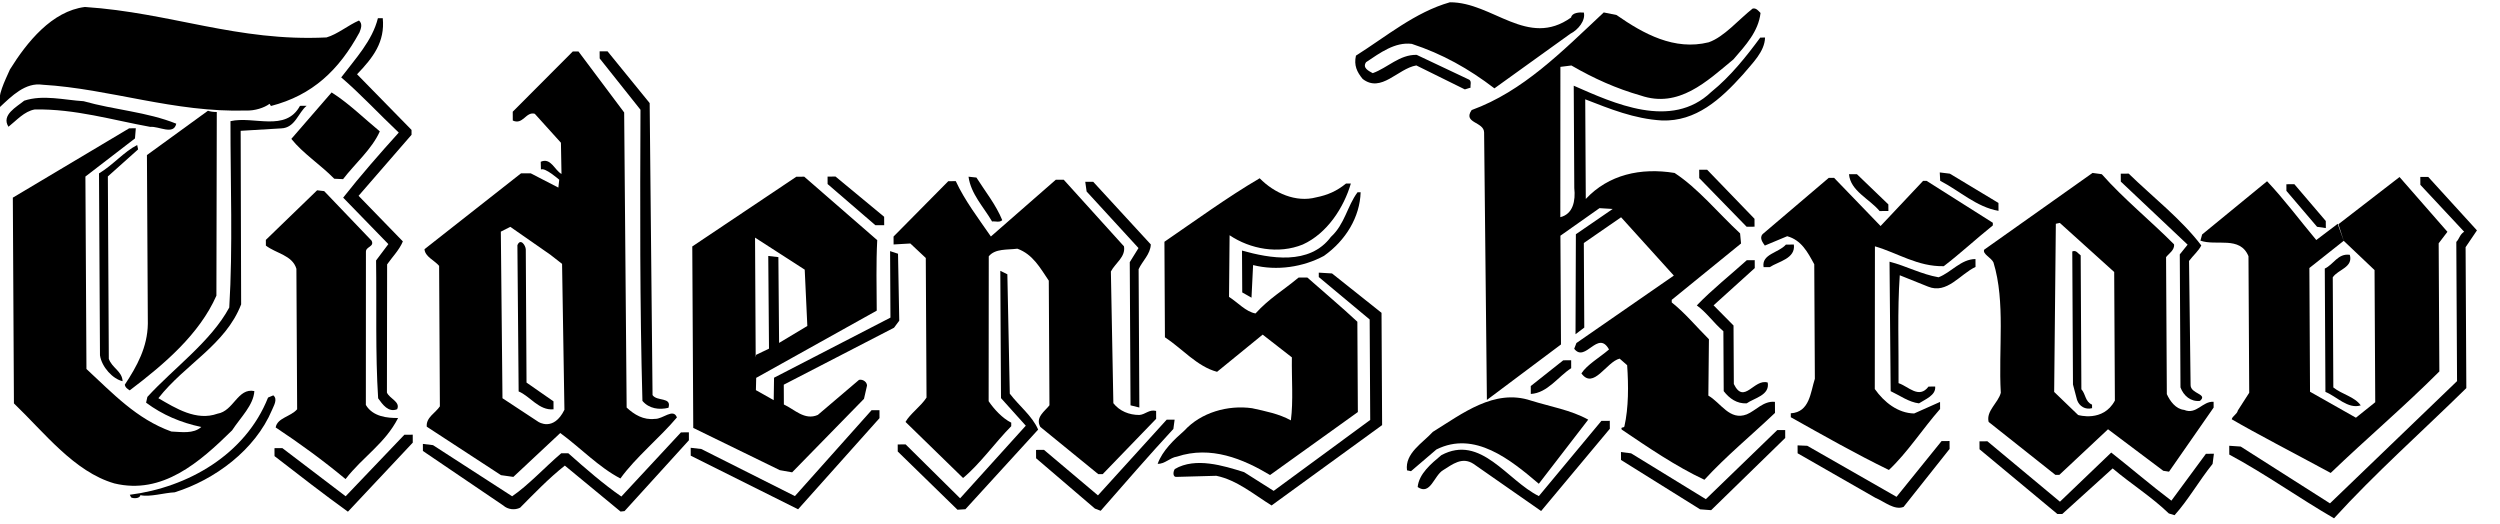 <?xml version="1.0" encoding="utf-8"?>
<!-- Generator: Adobe Illustrator 16.0.0, SVG Export Plug-In . SVG Version: 6.00 Build 0)  -->
<!DOCTYPE svg PUBLIC "-//W3C//DTD SVG 1.1//EN" "http://www.w3.org/Graphics/SVG/1.1/DTD/svg11.dtd">
<svg version="1.1" id="Layer_1" xmlns="http://www.w3.org/2000/svg" xmlns:xlink="http://www.w3.org/1999/xlink" x="0px" y="0px"
 viewBox="0 0 105 22" enable-background="new 0 0 105 22" xml:space="preserve" preserveAspectRatio="xMinYMid meet">
<g>
	<path fill="#000000" d="M37.717,10.657l-0.333-0.11l0.015,2.793l-4.889,2.524l-0.014,0.943l-0.748-0.421l0.013-0.541l0.001,0.024
		l5.061-2.822c-0.005-1-0.029-1.997,0.021-2.96l-3.066-2.666l-0.332,0.002l-4.37,2.928l0.041,7.622l3.635,1.774l0.518,0.091
		l3.018-3.087l0.127-0.556c-0.001-0.148-0.169-0.277-0.335-0.241l-1.731,1.473c-0.553,0.244-0.981-0.235-1.426-0.438l-0.004-0.832
		l4.63-2.392l0.22-0.297L37.717,10.657z M33.798,11.325l0.11,2.366l-1.186,0.711l-0.03-3.603l-0.425-0.048l0.031,3.892l-0.542,0.26
		c0,0-0.008,0.046-0.017,0.108l-0.027-5.031L33.798,11.325z"/>
	<path fill="#000000" d="M59.486,2.748l2.038,1.007l0.241-0.075c-0.02-0.111,0.053-0.259-0.058-0.333L59.5,2.304
		c-0.721-0.015-1.217,0.542-1.845,0.769c-0.167-0.092-0.445-0.22-0.28-0.461c0.589-0.393,1.216-0.858,1.921-0.769
		c1.278,0.419,2.391,1.042,3.47,1.868l3.187-2.292c0.333-0.168,0.646-0.557,0.569-0.891c-0.186-0.018-0.5,0.002-0.536,0.207
		c-1.824,1.305-3.297-0.649-5.091-0.639c-1.459,0.415-2.675,1.439-3.945,2.241c-0.091,0.407,0.039,0.684,0.282,0.979
		C58.011,3.92,58.708,2.881,59.486,2.748z"/>
	<path fill="#000000" d="M1.79,3.559c2.832,0.17,5.519,1.173,8.553,1.083c0.352,0.015,0.758-0.115,0.979-0.282l0.057,0.092
		c1.754-0.453,2.859-1.515,3.719-3.09c0.056-0.149,0.147-0.354-0.02-0.5c-0.443,0.188-0.904,0.579-1.365,0.71
		C9.976,1.757,7.176,0.533,3.566,0.293C2.181,0.467,1.132,1.768,0.417,2.918c-0.219,0.501-0.53,1.075-0.436,1.593
		C0.497,4.028,1.067,3.451,1.79,3.559z"/>
	<path fill="#000000" d="M68.224,17.912c-0.035,0.075-0.166,0.001-0.111,0.131c1.114,0.752,2.268,1.542,3.472,2.107
		c0.901-0.984,1.987-1.878,2.965-2.808l-0.003-0.464c-0.481-0.052-0.813,0.375-1.182,0.525c-0.721,0.28-1.094-0.494-1.614-0.787
		l0.024-2.368c-0.52-0.515-0.985-1.087-1.562-1.546v-0.109l2.911-2.367l-0.04-0.424c-0.911-0.845-1.767-1.896-2.751-2.538
		c-1.426-0.233-2.775,0.071-3.73,1.092l-0.023-4.185c1.037,0.402,2.058,0.822,3.223,0.889c1.425,0.049,2.457-0.881,3.395-1.924
		c0.403-0.483,0.92-0.966,0.934-1.559l-0.201,0.001c-0.589,0.798-1.252,1.634-2.062,2.287c-1.674,1.601-4.105,0.465-5.772-0.266
		l0.023,4.298c0.058,0.537-0.051,1.092-0.586,1.224l0.003-6.313l0.462-0.058c0.948,0.55,1.893,0.971,2.912,1.262
		c1.595,0.546,2.771-0.589,3.895-1.52c0.515-0.595,1.048-1.171,1.137-1.948c-0.094-0.092-0.187-0.222-0.334-0.183
		c-0.589,0.465-1.196,1.19-1.843,1.415c-1.441,0.359-2.738-0.355-3.872-1.145l-0.536-0.109c-1.769,1.656-3.388,3.312-5.548,4.1
		c-0.385,0.557,0.521,0.482,0.523,0.945l0.117,11.23l3.112-2.33l-0.024-4.568l1.641-1.157l0.555,0.034l-1.547,1.062l-0.015,4.199
		l0.368-0.279l-0.019-3.552l1.565-1.081l2.215,2.449l-4.091,2.833l-0.093,0.241c0.467,0.606,0.996-0.819,1.462,0.029
		c-0.386,0.335-0.92,0.635-1.159,1.005c0.504,0.7,1.052-0.487,1.605-0.62l0.316,0.276C68.399,16.191,68.404,17.116,68.224,17.912z"
		/>
	<path fill="#000000" d="M16.076,0.763l-0.204,0.001c-0.235,0.945-0.935,1.688-1.541,2.487c0.798,0.68,1.598,1.546,2.417,2.318
		c-0.792,0.875-1.619,1.821-2.335,2.732l1.898,1.952l-0.516,0.686c0.029,1.924-0.034,3.904,0.087,5.791
		c0.187,0.258,0.429,0.607,0.798,0.457c0.146-0.313-0.318-0.441-0.429-0.699l0.008-5.384c0.221-0.314,0.516-0.613,0.661-0.965
		l-1.86-1.915l2.225-2.564l-0.001-0.204l-2.288-2.337C15.677,2.412,16.173,1.762,16.076,0.763z"/>
	<path fill="#000000" d="M22.29,7.279l-0.408,0.002l-4.053,3.185c0.021,0.315,0.409,0.46,0.614,0.7l0.032,5.901
		c-0.184,0.279-0.589,0.466-0.551,0.854l3.119,2.036l0.518,0.073l1.97-1.843c0.854,0.625,1.617,1.436,2.526,1.909
		c0.643-0.892,1.656-1.71,2.373-2.563c-0.15-0.407-0.592,0.076-0.924,0.06c-0.481,0.058-0.871-0.181-1.187-0.476L26.215,4.724
		l-1.919-2.562l-0.24,0.001l-2.521,2.529l0.002,0.37c0.426,0.202,0.553-0.391,0.924-0.283l1.098,1.216l0.024,1.312
		c-0.296-0.165-0.447-0.701-0.872-0.513l0.008,0.326c0.166-0.102,0.769,0.429,0.769,0.429l-0.037,0.33L22.29,7.279z M23.607,11.082
		l0.099,6.129c-0.461,0.935-1.097,0.505-1.097,0.505l-1.505-0.99l-0.069-6.997l0.398-0.202l1.706,1.188v0.002L23.607,11.082z"/>
	<path fill="#000000" d="M26.982,16.837c0.279,0.332,0.707,0.385,1.093,0.29c0.146-0.464-0.481-0.257-0.668-0.533L27.286,4.33
		l-1.769-2.174l-0.333,0.001l0.002,0.297L26.9,4.609C26.884,8.66,26.87,12.786,26.982,16.837z"/>
	<path fill="#000000" d="M15.952,5.518c-0.668-0.551-1.3-1.177-2.024-1.636l-1.692,1.951c0.484,0.609,1.228,1.085,1.803,1.674
		l0.37,0.017C14.905,6.875,15.624,6.261,15.952,5.518z"/>
	<path fill="#000000" d="M6.312,5.329c0.353-0.038,0.984,0.365,1.091-0.134C6.18,4.7,4.792,4.615,3.513,4.251
		c-0.814-0.05-1.703-0.285-2.497-0.022C0.703,4.49,0.04,4.826,0.356,5.324c0.331-0.26,0.663-0.651,1.106-0.727
		C3.164,4.569,4.721,5.042,6.312,5.329z"/>
	<path fill="#000000" d="M9.747,18.076c0.367-0.558,0.901-1.061,0.936-1.651c-0.703-0.145-0.864,0.838-1.549,0.95
		c-0.886,0.32-1.759-0.23-2.482-0.651c1.121-1.431,2.818-2.236,3.476-3.94l-0.02-7.29l1.702-0.102
		c0.591-0.021,0.718-0.669,1.068-0.948l-0.278,0.001c-0.604,1.113-1.94,0.417-2.92,0.644c-0.004,2.608,0.104,5.272-0.051,7.827
		c-0.769,1.427-2.335,2.546-3.439,3.754l-0.054,0.242c0.688,0.513,1.466,0.842,2.318,1.021c-0.333,0.299-0.832,0.208-1.257,0.191
		c-1.464-0.528-2.452-1.596-3.566-2.626L3.587,7.415l2.082-1.601l0.035-0.426L5.425,5.389L0.539,8.301l0.046,8.641
		c1.283,1.232,2.532,2.872,4.217,3.361C6.821,20.792,8.385,19.414,9.747,18.076z"/>
	<path fill="#000000" d="M5.448,16.396c1.473-1.116,2.928-2.364,3.641-3.978l0.016-7.714c-0.13,0-0.278-0.017-0.371-0.053
		L6.171,6.513l0.038,7.084c-0.014,0.982-0.453,1.78-0.967,2.559C5.262,16.286,5.372,16.341,5.448,16.396z"/>
	<path fill="#000000" d="M5.8,6.275L5.762,6.091c-0.553,0.28-1.013,0.838-1.604,1.192l0.041,7.641
		c0.076,0.498,0.542,0.995,0.95,1.086c-0.021-0.427-0.446-0.553-0.579-0.941L4.53,7.41L5.8,6.275z"/>
	<polygon fill="#000000" points="71.366,7.129 71.368,7.48 73.358,9.523 73.691,9.521 73.689,9.189 71.699,7.128 	"/>
	<polygon fill="#000000" points="37.136,9.457 37.134,9.105 35.092,7.415 34.758,7.417 34.759,7.73 36.766,9.459 	"/>
	<path fill="#000000" d="M42.094,9.246c-0.264-0.646-0.71-1.199-1.084-1.789l-0.332-0.036c0.096,0.721,0.636,1.273,0.989,1.881
		C41.816,9.284,41.983,9.358,42.094,9.246z"/>
	<path fill="#000000" d="M83.937,8.856l-0.002-0.332l-2.042-1.23L81.47,7.242l0.018,0.352C82.304,8.014,83.011,8.695,83.937,8.856z"
		/>
	<path fill="#000000" d="M78.943,8.864l0.37-0.002l-0.002-0.277l-1.321-1.27l-0.332,0.001C77.717,8.021,78.516,8.35,78.943,8.864z"
		/>
	<path fill="#000000" d="M91.732,17.215c-0.352-0.036-0.593-0.369-0.725-0.662l-0.032-5.754c0.113-0.148,0.369-0.299,0.334-0.538
		c-0.987-0.994-2.122-1.913-3.033-2.944l-0.39-0.054l-2.036,1.443l-2.516,1.782c-0.071,0.186,0.299,0.331,0.392,0.535
		c0.51,1.662,0.203,3.643,0.308,5.475c-0.111,0.426-0.626,0.763-0.511,1.223l2.804,2.224l0.166-0.001l2.044-1.915l2.321,1.744
		l0.241,0.037l1.874-2.693l-0.002-0.241C92.508,16.839,92.253,17.433,91.732,17.215z M88.825,16.824
		c-0.493,0.926-1.544,0.606-1.544,0.606l-1.006-0.969l0.07-7.063l0.167-0.036l2.284,2.062L88.825,16.824z"/>
	<path fill="#000000" d="M53.342,19.951l3.688-2.645l-0.021-3.793c-0.669-0.626-1.395-1.231-2.101-1.857l-0.369,0.002
		c-0.646,0.541-1.236,0.875-1.807,1.507c-0.406-0.071-0.742-0.459-1.113-0.697l0.024-2.588c0.872,0.586,2.058,0.802,3.072,0.39
		c1.033-0.468,1.729-1.563,2.021-2.563l-0.203,0.001c-0.387,0.317-0.773,0.485-1.255,0.581c-0.849,0.226-1.758-0.176-2.372-0.802
		c-1.365,0.802-2.691,1.771-4,2.667l0.021,4.012c0.705,0.459,1.357,1.233,2.19,1.45l1.915-1.562l1.227,0.955
		c-0.014,0.888,0.064,1.831-0.042,2.646c-0.501-0.275-1.056-0.383-1.631-0.51c-1.017-0.143-2.145,0.179-2.842,0.939
		c-0.423,0.373-0.921,0.838-1.122,1.395c0.296,0.018,0.518-0.262,0.812-0.301C50.857,18.707,52.211,19.274,53.342,19.951z"/>
	<path fill="#000000" d="M91.551,10.684l0.029,5.587c0.132,0.351,0.429,0.608,0.817,0.567c0.351-0.295-0.39-0.291-0.392-0.661
		L91.94,10.96c0.165-0.222,0.405-0.428,0.514-0.651c-0.837-1.104-2.027-2.023-3.049-3.017l-0.333,0.002l0.002,0.333l2.806,2.649
		L91.551,10.684z"/>
	<path fill="#000000" d="M38.883,10.835l0.031,5.863c-0.238,0.371-0.699,0.689-0.882,1.023l2.417,2.355
		c0.701-0.578,1.361-1.507,2.023-2.175l0-0.149c-0.371-0.183-0.724-0.568-0.949-0.901l0.005-6.086
		c0.275-0.333,0.774-0.263,1.201-0.32c0.648,0.236,0.947,0.79,1.32,1.343l0.028,5.234c-0.184,0.243-0.608,0.504-0.384,0.908
		l2.435,1.985l0.185-0.001l2.245-2.323l-0.001-0.332c-0.297-0.074-0.443,0.148-0.702,0.17c-0.427,0.002-0.833-0.162-1.094-0.494
		l-0.104-5.532c0.183-0.352,0.627-0.613,0.55-1.056l-2.531-2.799l-0.333,0.002l-2.726,2.383c-0.521-0.756-1.099-1.513-1.474-2.324
		l-0.315,0.001l-2.299,2.325l0.002,0.333l0.703-0.041L38.883,10.835z"/>
	<path fill="#000000" d="M47.817,10.418l-0.367,0.593l0.032,6.013l0.371,0.092l-0.031-5.81c0.164-0.352,0.496-0.631,0.512-1.039
		l-2.42-2.632l-0.333,0.002l0.057,0.406L47.817,10.418z"/>
	<path fill="#000000" d="M81.484,17.177l-0.002-0.296l-1.088,0.485c-0.685-0.014-1.262-0.474-1.653-1.027l0.006-5.993
		c0.943,0.272,1.799,0.859,2.891,0.834c0.682-0.521,1.343-1.135,2.061-1.712V9.357l-2.782-1.761l-0.147,0.001l-1.786,1.896
		l-1.953-2.024L76.808,7.47l-2.78,2.365c-0.148,0.167,0.021,0.37,0.095,0.479l0.94-0.393c0.594,0.164,0.854,0.661,1.136,1.178
		l0.025,4.81c-0.182,0.557-0.213,1.406-1.011,1.449l0.001,0.166c1.374,0.769,2.728,1.539,4.12,2.215
		C80.107,19.015,80.749,18.013,81.484,17.177z"/>
	<path fill="#000000" d="M94.436,10.761l0.031,5.735l-0.477,0.743c-0.037,0.166-0.221,0.224-0.258,0.37
		c1.062,0.619,2.501,1.358,4.157,2.255c1.489-1.432,3.075-2.773,4.564-4.263l-0.029-5.382l0.368-0.483l-2.012-2.301l-2.566,1.982
		l0.223,0.698l1.294,1.229l0.029,5.549l-0.811,0.651l-1.928-1.091l-0.027-5.197l1.442-1.141L98.183,9.4l-0.899,0.681
		c-0.71-0.849-1.322-1.678-2.067-2.469l-2.727,2.235l-0.073,0.26C93.085,10.344,94.08,9.894,94.436,10.761z"/>
	<path fill="#000000" d="M101.985,7.43l-0.332,0.001l0.002,0.332l1.84,1.97c-0.186,0.112-0.2,0.297-0.33,0.427l0.031,5.847
		l-5.337,5.134l-3.75-2.386l-0.481-0.033l0.002,0.37c1.504,0.806,2.914,1.816,4.399,2.677c1.728-1.896,3.682-3.627,5.557-5.469
		l-0.031-5.919l0.477-0.705L101.985,7.43z"/>
	<path fill="#000000" d="M15.606,10.107l-1.99-2.08l-0.297-0.035l-2.153,2.083l0.001,0.24c0.429,0.331,1.113,0.402,1.282,0.974
		l0.031,5.9c-0.276,0.317-0.831,0.357-0.902,0.764c1.002,0.662,2.006,1.396,2.935,2.168c0.735-0.948,1.658-1.489,2.207-2.565
		c-0.445,0.003-1.055-0.049-1.354-0.547l0.003-6.438C15.368,10.351,15.737,10.366,15.606,10.107z"/>
	<polygon fill="#000000" points="97.685,9.579 97.683,9.282 96.364,7.737 96.028,7.738 96.029,8.016 97.317,9.526 	"/>
	<path fill="#000000" d="M55.898,9.95c-0.9,1.207-2.567,0.901-3.734,0.574l0.01,1.758l0.389,0.221l0.067-1.37
		c1.001,0.254,2.108,0.082,2.976-0.386c0.922-0.653,1.509-1.636,1.541-2.672l-0.131,0.001C56.576,8.67,56.486,9.409,55.898,9.95z"/>
	<path fill="#000000" d="M22.083,10.481c0-0.167-0.223-0.499-0.352-0.183l0.052,6.142c0.481,0.2,0.854,0.809,1.465,0.751
		l-0.001-0.334l-1.133-0.789L22.083,10.481z"/>
	<path fill="#000000" d="M75.342,10.271l-0.333,0.002c-0.311,0.353-1.032,0.394-0.938,0.947l0.259-0.001
		C74.7,10.978,75.42,10.862,75.342,10.271z"/>
	<path fill="#000000" d="M87.867,17.143l-0.001-0.148c-0.298-0.129-0.262-0.442-0.448-0.646l-0.029-5.623
		c-0.11-0.073-0.187-0.239-0.353-0.165l0.029,5.587l0.17,0.646C87.33,17.07,87.589,17.218,87.867,17.143z"/>
	<path fill="#000000" d="M99.151,17.026c-0.262-0.369-0.78-0.458-1.151-0.753l-0.024-4.625c0.22-0.334,0.866-0.411,0.716-0.946
		c-0.499-0.072-0.682,0.409-1.051,0.578l0.027,5.18C98.131,16.643,98.613,17.195,99.151,17.026z"/>
	<path fill="#000000" d="M72.821,16.129l-0.013-2.458l-0.838-0.847l1.73-1.564l-0.002-0.333l-0.333,0.002
		c-0.7,0.632-1.455,1.228-2.099,1.898c0.409,0.294,0.707,0.735,1.116,1.085l0.014,2.516c0.241,0.313,0.558,0.533,0.964,0.513
		c0.313-0.223,0.98-0.338,0.884-0.874C73.671,15.886,73.252,17.017,72.821,16.129z"/>
	<path fill="#000000" d="M79.36,10.991l0.048,5.438c0.39,0.184,0.761,0.459,1.188,0.512c0.257-0.168,0.72-0.337,0.681-0.706
		l-0.279,0.001c-0.402,0.538-0.85-0.014-1.259-0.143c0.011-1.479-0.052-3.052,0.051-4.532l1.186,0.476
		c0.799,0.33,1.349-0.525,1.996-0.825l-0.002-0.332c-0.61,0.003-1.016,0.561-1.551,0.766C80.695,11.52,80.065,11.172,79.36,10.991z"
		/>
	<path fill="#000000" d="M42.411,16.533l-0.102-5.013l-0.296-0.146l0.029,5.347l1.041,1.158l-2.758,3.05l-2.288-2.264l-0.333,0.002
		l0.001,0.296l2.509,2.446l0.333-0.021l3.055-3.345C43.358,17.473,42.801,17.048,42.411,16.533z"/>
	<path fill="#000000" d="M55.388,11.451l0.001,0.185l2.137,1.782l0.023,4.219l-4.055,2.98l-1.244-0.788
		c-0.87-0.272-2.037-0.637-2.905-0.132c-0.073,0.091-0.108,0.352,0.077,0.332l1.664-0.046c0.871,0.18,1.578,0.788,2.32,1.246
		l4.643-3.375l-0.025-4.716l-2.079-1.654L55.388,11.451z"/>
	<path fill="#000000" d="M65.656,15.133l-1.364,1.081l0.002,0.332c0.704-0.041,1.144-0.728,1.696-1.082l-0.001-0.333L65.656,15.133z
		"/>
	<path fill="#000000" d="M11.478,16.605l-0.22,0.093c-0.95,2.392-3.366,3.773-5.806,4.082l0.055,0.111
		c0.093,0.054,0.37,0.053,0.389-0.095c0.389,0.091,0.999-0.099,1.442-0.119c1.68-0.526,3.376-1.773,4.089-3.463
		C11.48,17.067,11.684,16.77,11.478,16.605z"/>
	<path fill="#000000" d="M64.63,20.318l2.075-2.693c-0.724-0.404-1.593-0.547-2.409-0.802c-1.536-0.51-2.883,0.553-4.118,1.316
		c-0.423,0.465-1.179,0.894-1.084,1.615l0.168,0.036l1.067-0.912C61.935,18.075,63.439,19.307,64.63,20.318z"/>
	<polygon fill="#000000" points="33.386,20.836 29.454,18.858 29.009,18.807 29.011,19.139 33.52,21.39 36.939,17.562
		36.938,17.228 36.605,17.229 	"/>
	<path fill="#000000" d="M49.334,17.625l-0.333,0.001l-2.887,3.18c-0.763-0.644-1.505-1.269-2.267-1.912l-0.333,0.002l0.002,0.351
		l2.471,2.114l0.242,0.092c0.993-1.135,2.041-2.343,3.053-3.438L49.334,17.625z"/>
	<path fill="#000000" d="M64.632,20.836c-1.334-0.658-2.437-2.613-4.098-1.717c-0.423,0.353-0.94,0.782-0.992,1.337
		c0.539,0.367,0.683-0.484,1.069-0.709c0.388-0.241,0.793-0.577,1.275-0.265l2.841,1.981l2.886-3.455l-0.002-0.333l-0.352,0.002
		L64.632,20.836z"/>
	<path fill="#000000" d="M26.097,20.854c-0.742-0.512-1.504-1.174-2.229-1.818l-0.296,0.001c-0.699,0.598-1.38,1.341-2.062,1.807
		l-3.324-2.148l-0.425-0.052l0.001,0.297l3.379,2.292c0.186,0.167,0.482,0.203,0.704,0.09c0.571-0.576,1.214-1.245,1.878-1.768
		l2.341,1.931l0.167-0.02l2.703-2.975l-0.001-0.333L28.6,18.16L26.097,20.854z"/>
	<path fill="#000000" d="M14.517,20.843l-2.656-2.021l-0.333,0.001l0.002,0.334c1.022,0.79,2.062,1.599,3.083,2.334l2.723-2.9
		l-0.001-0.334l-0.351,0.002L14.517,20.843z"/>
	<polygon fill="#000000" points="71.645,20.965 68.507,19.04 68.081,18.985 68.083,19.319 71.405,21.392 71.868,21.427
		74.979,18.395 74.978,18.062 74.645,18.063 	"/>
	<path fill="#000000" d="M79.654,20.867l-3.749-2.144l-0.407-0.017l0.002,0.332l3.266,1.87c0.39,0.165,0.799,0.533,1.185,0.382
		l1.932-2.435l-0.002-0.332l-0.335,0.003L79.654,20.867z"/>
	<path fill="#000000" d="M91.198,21.028c-0.854-0.643-1.709-1.379-2.526-2.021l-2.154,2.064l-3.047-2.537l-0.333,0.002l0.002,0.333
		l3.271,2.72l0.204-0.001l2.116-1.915c0.781,0.66,1.635,1.192,2.36,1.892l0.24,0.073c0.571-0.632,1.028-1.447,1.598-2.154
		l0.055-0.427l-0.335,0.002L91.198,21.028z"/>
</g>
</svg>
